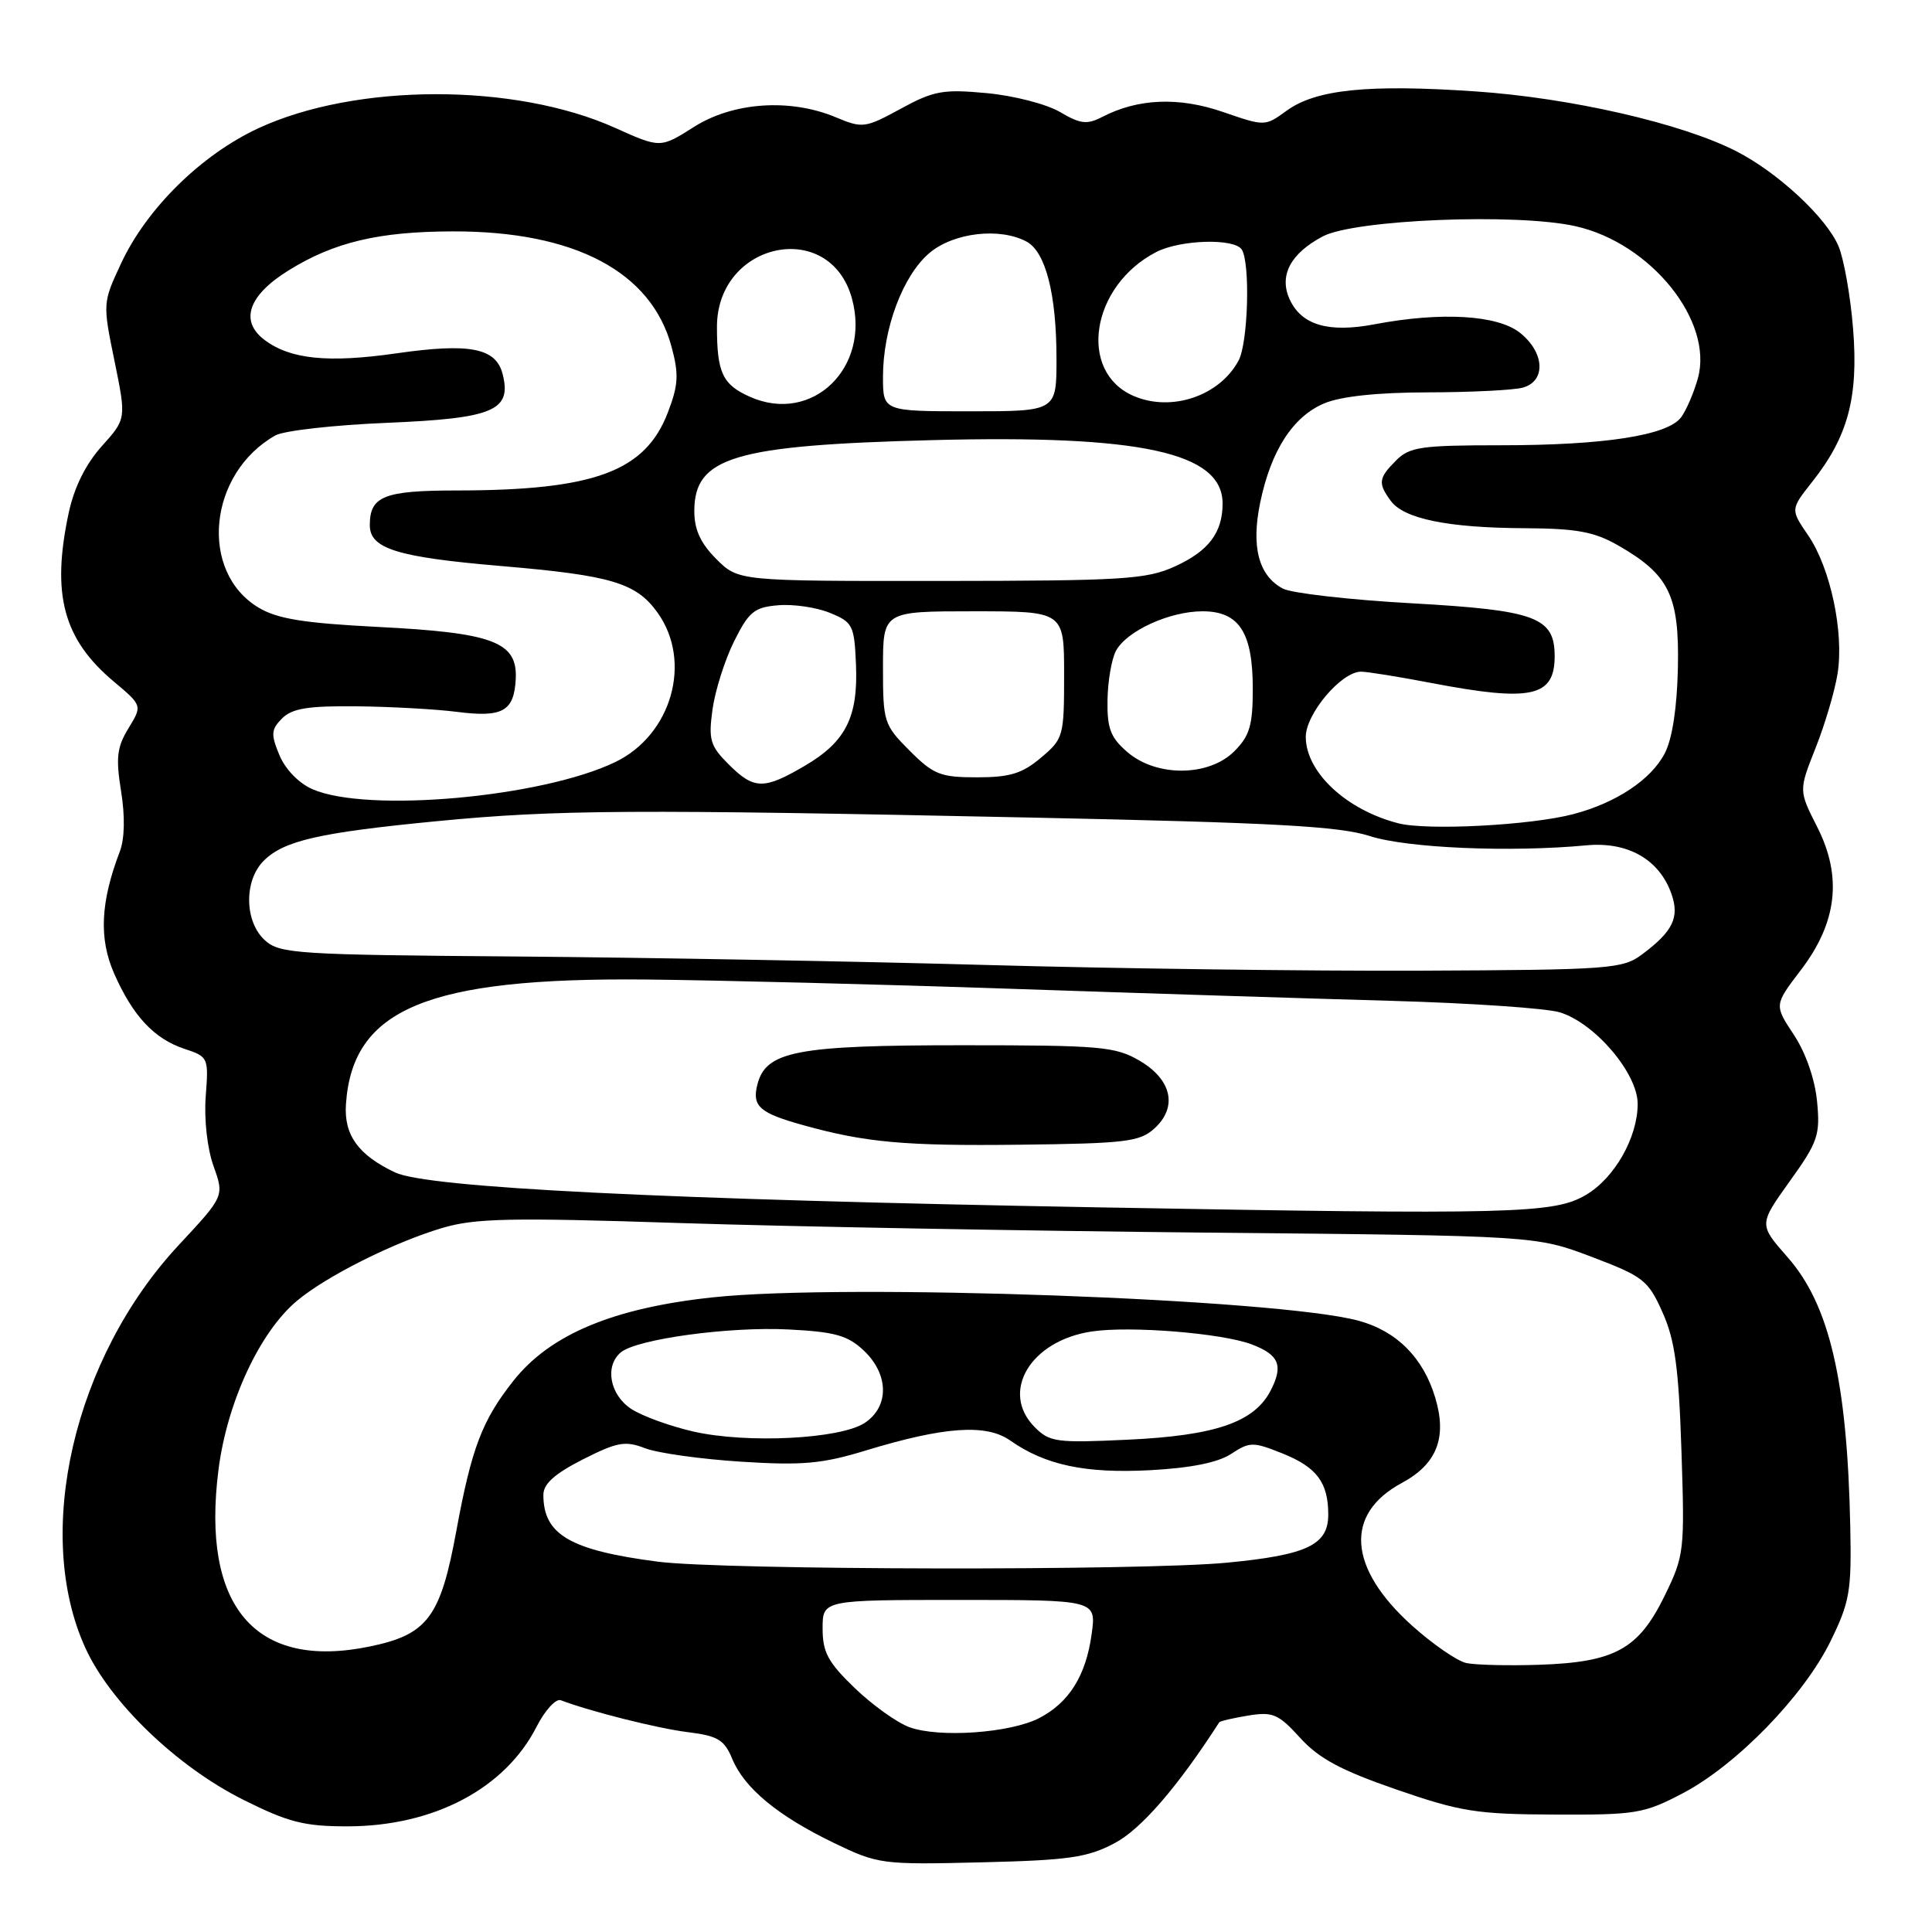 <?xml version="1.0" encoding="UTF-8" standalone="no"?>
<!DOCTYPE svg PUBLIC "-//W3C//DTD SVG 1.1//EN" "http://www.w3.org/Graphics/SVG/1.1/DTD/svg11.dtd" >
<svg xmlns="http://www.w3.org/2000/svg" xmlns:xlink="http://www.w3.org/1999/xlink" version="1.1" viewBox="0 0 256 256">
 <g >
 <path fill="currentColor"
d=" M 147.69 244.23 C 151.20 242.38 156.02 236.81 161.56 228.21 C 161.67 228.05 163.40 227.65 165.40 227.32 C 168.66 226.79 169.40 227.11 172.28 230.28 C 174.76 233.01 177.68 234.58 185.00 237.11 C 193.53 240.06 195.67 240.40 206.00 240.44 C 216.79 240.49 217.84 240.31 222.99 237.61 C 230.12 233.86 239.02 224.70 242.56 217.46 C 245.10 212.28 245.35 210.82 245.17 202.29 C 244.77 182.98 242.42 172.89 236.85 166.57 C 233.05 162.25 233.05 162.25 237.14 156.54 C 240.89 151.31 241.20 150.41 240.77 145.94 C 240.48 142.98 239.27 139.49 237.69 137.11 C 235.09 133.17 235.09 133.17 238.59 128.58 C 243.44 122.24 244.14 116.17 240.78 109.56 C 238.34 104.75 238.34 104.75 240.57 99.12 C 241.80 96.03 243.11 91.61 243.48 89.30 C 244.37 83.82 242.54 75.23 239.58 70.92 C 237.24 67.50 237.24 67.50 240.13 63.84 C 244.87 57.85 246.26 52.65 245.55 43.64 C 245.21 39.32 244.34 34.37 243.62 32.64 C 242.03 28.85 235.57 22.84 230.05 20.03 C 222.82 16.34 208.12 12.97 195.49 12.11 C 181.24 11.14 174.35 11.85 170.47 14.68 C 167.62 16.75 167.60 16.75 162.06 14.84 C 156.21 12.82 150.81 13.04 146.08 15.48 C 144.03 16.54 143.17 16.44 140.45 14.84 C 138.69 13.80 134.32 12.67 130.75 12.34 C 124.96 11.80 123.73 12.02 119.35 14.41 C 114.63 16.98 114.29 17.02 110.75 15.54 C 104.70 13.01 97.15 13.52 91.95 16.82 C 87.50 19.64 87.50 19.64 81.50 16.94 C 68.21 10.97 47.15 11.00 34.22 17.00 C 26.66 20.52 19.44 27.62 16.05 34.89 C 13.61 40.11 13.60 40.19 15.17 47.82 C 16.74 55.50 16.74 55.50 13.48 59.13 C 11.36 61.49 9.83 64.58 9.11 67.93 C 6.79 78.74 8.37 84.68 15.08 90.31 C 18.86 93.49 18.86 93.49 17.03 96.49 C 15.50 98.99 15.33 100.40 16.04 104.82 C 16.58 108.16 16.52 111.13 15.88 112.82 C 13.31 119.54 13.09 124.36 15.12 128.99 C 17.62 134.65 20.42 137.65 24.48 138.99 C 27.60 140.02 27.65 140.15 27.26 145.27 C 27.03 148.31 27.46 152.18 28.29 154.50 C 29.72 158.50 29.72 158.50 23.70 164.96 C 9.77 179.90 4.37 203.21 11.33 218.40 C 14.62 225.60 23.46 234.09 32.22 238.47 C 38.20 241.46 40.29 242.00 46.01 242.00 C 57.44 242.00 66.91 237.02 71.10 228.80 C 72.21 226.62 73.66 225.04 74.31 225.29 C 78.19 226.77 87.16 229.03 91.15 229.52 C 95.12 230.01 95.98 230.53 97.03 233.07 C 98.64 236.95 103.08 240.62 110.50 244.20 C 116.35 247.02 116.84 247.09 130.00 246.77 C 141.62 246.49 144.08 246.14 147.69 244.23 Z  M 120.50 228.86 C 118.85 228.26 115.59 225.92 113.25 223.67 C 109.72 220.27 109.00 218.94 109.00 215.79 C 109.00 212.00 109.00 212.00 127.14 212.00 C 145.27 212.00 145.27 212.00 144.65 216.51 C 143.90 222.03 141.66 225.61 137.69 227.66 C 133.86 229.64 124.41 230.30 120.50 228.86 Z  M 194.29 220.36 C 193.07 220.09 189.84 217.86 187.10 215.40 C 178.62 207.77 178.10 200.61 185.75 196.50 C 190.39 194.00 191.77 190.50 190.18 185.21 C 188.59 179.89 185.06 176.36 179.97 174.99 C 169.24 172.10 112.08 170.03 94.50 171.90 C 81.30 173.30 72.91 176.80 68.04 182.95 C 63.88 188.20 62.49 191.87 60.47 202.83 C 58.37 214.30 56.66 216.59 48.99 218.17 C 33.81 221.31 26.62 212.87 28.96 194.67 C 30.11 185.77 34.41 176.52 39.32 172.39 C 43.20 169.12 52.17 164.62 58.61 162.71 C 62.95 161.42 67.65 161.32 90.11 162.06 C 104.62 162.53 136.07 163.10 160.00 163.33 C 203.50 163.74 203.50 163.74 210.88 166.53 C 217.78 169.15 218.39 169.63 220.30 173.91 C 221.94 177.58 222.44 181.25 222.80 192.23 C 223.24 205.57 223.18 206.11 220.55 211.50 C 217.10 218.53 213.97 220.25 204.00 220.59 C 199.88 220.73 195.50 220.62 194.29 220.36 Z  M 87.17 206.93 C 75.54 205.42 72.00 203.35 72.00 198.08 C 72.00 196.62 73.49 195.28 77.23 193.38 C 81.80 191.07 82.84 190.88 85.48 191.90 C 87.14 192.54 92.86 193.34 98.18 193.68 C 106.32 194.20 108.95 193.96 114.68 192.21 C 125.11 189.03 130.68 188.64 133.85 190.87 C 138.51 194.14 143.81 195.26 152.38 194.81 C 157.79 194.52 161.38 193.80 163.13 192.65 C 165.60 191.03 166.03 191.03 169.91 192.58 C 174.48 194.41 176.00 196.43 176.00 200.69 C 176.00 204.71 173.21 206.04 162.62 207.06 C 151.38 208.15 95.84 208.05 87.17 206.93 Z  M 91.89 189.69 C 88.81 188.99 85.10 187.64 83.64 186.69 C 80.80 184.82 80.09 181.00 82.27 179.19 C 84.39 177.43 96.61 175.76 104.47 176.16 C 110.61 176.47 112.31 176.94 114.44 178.94 C 117.80 182.10 117.85 186.39 114.57 188.55 C 111.31 190.68 99.00 191.30 91.89 189.69 Z  M 137.13 189.13 C 132.47 184.47 136.51 177.65 144.65 176.43 C 149.73 175.66 161.95 176.65 165.86 178.14 C 169.50 179.52 170.08 180.94 168.36 184.27 C 166.19 188.46 161.04 190.23 149.38 190.77 C 140.04 191.21 139.09 191.09 137.13 189.13 Z  M 145.50 159.98 C 87.78 158.94 56.65 157.39 52.34 155.35 C 47.48 153.05 45.56 150.40 45.84 146.32 C 46.69 133.67 56.62 129.53 85.50 129.79 C 94.85 129.88 116.67 130.43 134.00 131.02 C 151.32 131.61 174.05 132.33 184.50 132.62 C 194.95 132.92 204.93 133.60 206.68 134.14 C 211.34 135.56 217.00 142.22 217.00 146.27 C 217.00 150.71 213.93 156.12 210.13 158.34 C 205.91 160.83 200.44 160.96 145.50 159.98 Z  M 152.94 149.55 C 156.08 146.72 155.29 143.06 151.00 140.55 C 147.79 138.67 145.85 138.50 127.50 138.50 C 105.49 138.50 101.47 139.28 100.35 143.73 C 99.63 146.60 100.65 147.49 106.50 149.11 C 114.71 151.39 119.90 151.86 135.15 151.68 C 149.10 151.52 151.02 151.29 152.94 149.55 Z  M 130.50 127.86 C 113.45 127.38 85.48 126.88 68.36 126.74 C 39.33 126.52 37.07 126.37 35.11 124.60 C 32.39 122.14 32.30 116.70 34.94 114.06 C 37.61 111.39 42.27 110.32 58.00 108.80 C 73.79 107.28 83.82 107.22 137.00 108.34 C 168.89 109.01 177.46 109.48 181.50 110.78 C 186.44 112.38 200.10 112.96 210.22 112.01 C 215.68 111.50 219.85 113.87 221.46 118.40 C 222.58 121.54 221.69 123.40 217.60 126.45 C 215.01 128.39 213.42 128.51 188.18 128.62 C 173.51 128.68 147.55 128.34 130.50 127.86 Z  M 185.28 109.09 C 178.40 107.32 173.06 102.35 173.02 97.67 C 173.00 94.61 177.73 89.00 180.34 89.00 C 181.15 89.00 185.35 89.67 189.66 90.50 C 202.90 93.03 206.00 92.36 206.00 86.95 C 206.00 81.78 203.51 80.86 187.08 79.94 C 178.82 79.48 171.13 78.60 169.98 77.99 C 166.77 76.27 165.76 72.45 166.99 66.56 C 168.42 59.68 171.33 55.18 175.49 53.44 C 177.72 52.51 182.56 52.00 189.22 51.99 C 194.87 51.98 200.51 51.70 201.75 51.37 C 204.89 50.53 204.69 46.68 201.37 44.07 C 198.38 41.73 190.95 41.30 182.13 42.97 C 176.02 44.13 172.45 43.08 170.88 39.65 C 169.45 36.51 171.00 33.58 175.28 31.32 C 179.52 29.09 200.93 28.22 208.75 29.97 C 218.74 32.20 227.07 42.55 224.98 50.12 C 224.45 52.03 223.45 54.35 222.76 55.29 C 220.97 57.70 212.58 59.00 198.86 59.00 C 188.33 59.00 186.78 59.22 185.00 61.00 C 182.66 63.34 182.56 64.02 184.28 66.36 C 186.02 68.75 191.87 69.94 202.00 69.99 C 208.92 70.03 211.23 70.45 214.41 72.27 C 221.16 76.13 222.53 78.91 222.33 88.47 C 222.22 93.74 221.59 97.89 220.60 99.80 C 218.80 103.29 214.18 106.37 208.50 107.87 C 202.87 109.36 189.12 110.08 185.28 109.09 Z  M 41.42 104.58 C 39.59 103.79 37.81 101.94 37.02 100.05 C 35.87 97.27 35.92 96.66 37.39 95.18 C 38.72 93.86 40.85 93.52 47.30 93.59 C 51.81 93.64 57.75 93.97 60.50 94.32 C 66.61 95.11 68.13 94.26 68.34 89.93 C 68.57 85.05 65.33 83.84 50.05 83.07 C 40.30 82.57 36.78 82.01 34.29 80.53 C 26.32 75.78 27.58 62.72 36.50 57.69 C 37.60 57.07 44.22 56.32 51.21 56.03 C 65.38 55.44 67.82 54.42 66.61 49.60 C 65.74 46.10 62.28 45.42 52.52 46.82 C 43.46 48.12 38.46 47.61 35.05 45.04 C 31.73 42.54 32.90 39.14 38.22 35.84 C 44.25 32.09 50.18 30.68 60.00 30.66 C 76.12 30.62 86.31 35.99 88.98 45.94 C 89.97 49.59 89.89 51.01 88.50 54.64 C 85.50 62.49 78.75 64.98 60.45 64.99 C 50.88 65.00 49.00 65.75 49.00 69.58 C 49.00 72.71 52.60 73.83 66.50 75.01 C 81.04 76.25 84.32 77.23 87.15 81.21 C 91.76 87.68 89.00 97.38 81.52 100.98 C 71.81 105.66 48.68 107.74 41.42 104.58 Z  M 96.53 101.26 C 94.10 98.83 93.86 98.02 94.41 94.01 C 94.75 91.53 96.04 87.47 97.26 85.00 C 99.23 81.05 99.94 80.46 103.13 80.20 C 105.12 80.03 108.20 80.48 109.97 81.21 C 112.99 82.44 113.20 82.85 113.42 88.01 C 113.72 95.01 112.08 98.28 106.66 101.46 C 101.19 104.67 99.91 104.64 96.53 101.26 Z  M 120.53 99.47 C 117.12 96.05 117.00 95.68 117.00 88.47 C 117.00 81.00 117.00 81.00 129.00 81.00 C 141.00 81.00 141.00 81.00 141.00 89.41 C 141.00 97.58 140.91 97.90 137.92 100.41 C 135.45 102.50 133.80 103.00 129.46 103.00 C 124.62 103.00 123.70 102.64 120.53 99.47 Z  M 149.39 99.66 C 147.15 97.73 146.69 96.53 146.75 92.77 C 146.79 90.26 147.29 87.32 147.87 86.24 C 149.29 83.60 154.97 81.00 159.34 81.00 C 164.19 81.00 166.00 83.79 166.00 91.27 C 166.00 96.12 165.59 97.50 163.55 99.55 C 160.17 102.92 153.25 102.98 149.39 99.66 Z  M 94.92 74.08 C 92.83 71.99 92.00 70.18 92.00 67.73 C 92.00 60.56 97.24 59.00 123.50 58.32 C 151.21 57.60 162.00 59.96 162.00 66.72 C 162.00 70.58 160.14 73.03 155.67 75.06 C 151.91 76.77 148.83 76.96 124.67 76.98 C 97.85 77.00 97.85 77.00 94.92 74.08 Z  M 117.00 49.93 C 117.00 43.52 119.65 36.48 123.17 33.51 C 126.37 30.82 132.46 30.11 136.02 32.01 C 138.55 33.36 139.99 38.98 139.99 47.50 C 140.00 54.50 140.00 54.50 128.50 54.50 C 117.00 54.50 117.00 54.50 117.00 49.93 Z  M 99.40 52.59 C 95.75 50.98 95.00 49.40 95.00 43.32 C 95.00 32.04 109.94 28.88 112.88 39.53 C 115.41 48.70 107.64 56.24 99.40 52.59 Z  M 150.24 52.48 C 142.77 49.29 144.54 37.88 153.20 33.40 C 156.39 31.75 163.60 31.54 164.55 33.08 C 165.68 34.91 165.38 45.42 164.12 47.77 C 161.61 52.46 155.25 54.62 150.24 52.48 Z "/>
</g>
</svg>